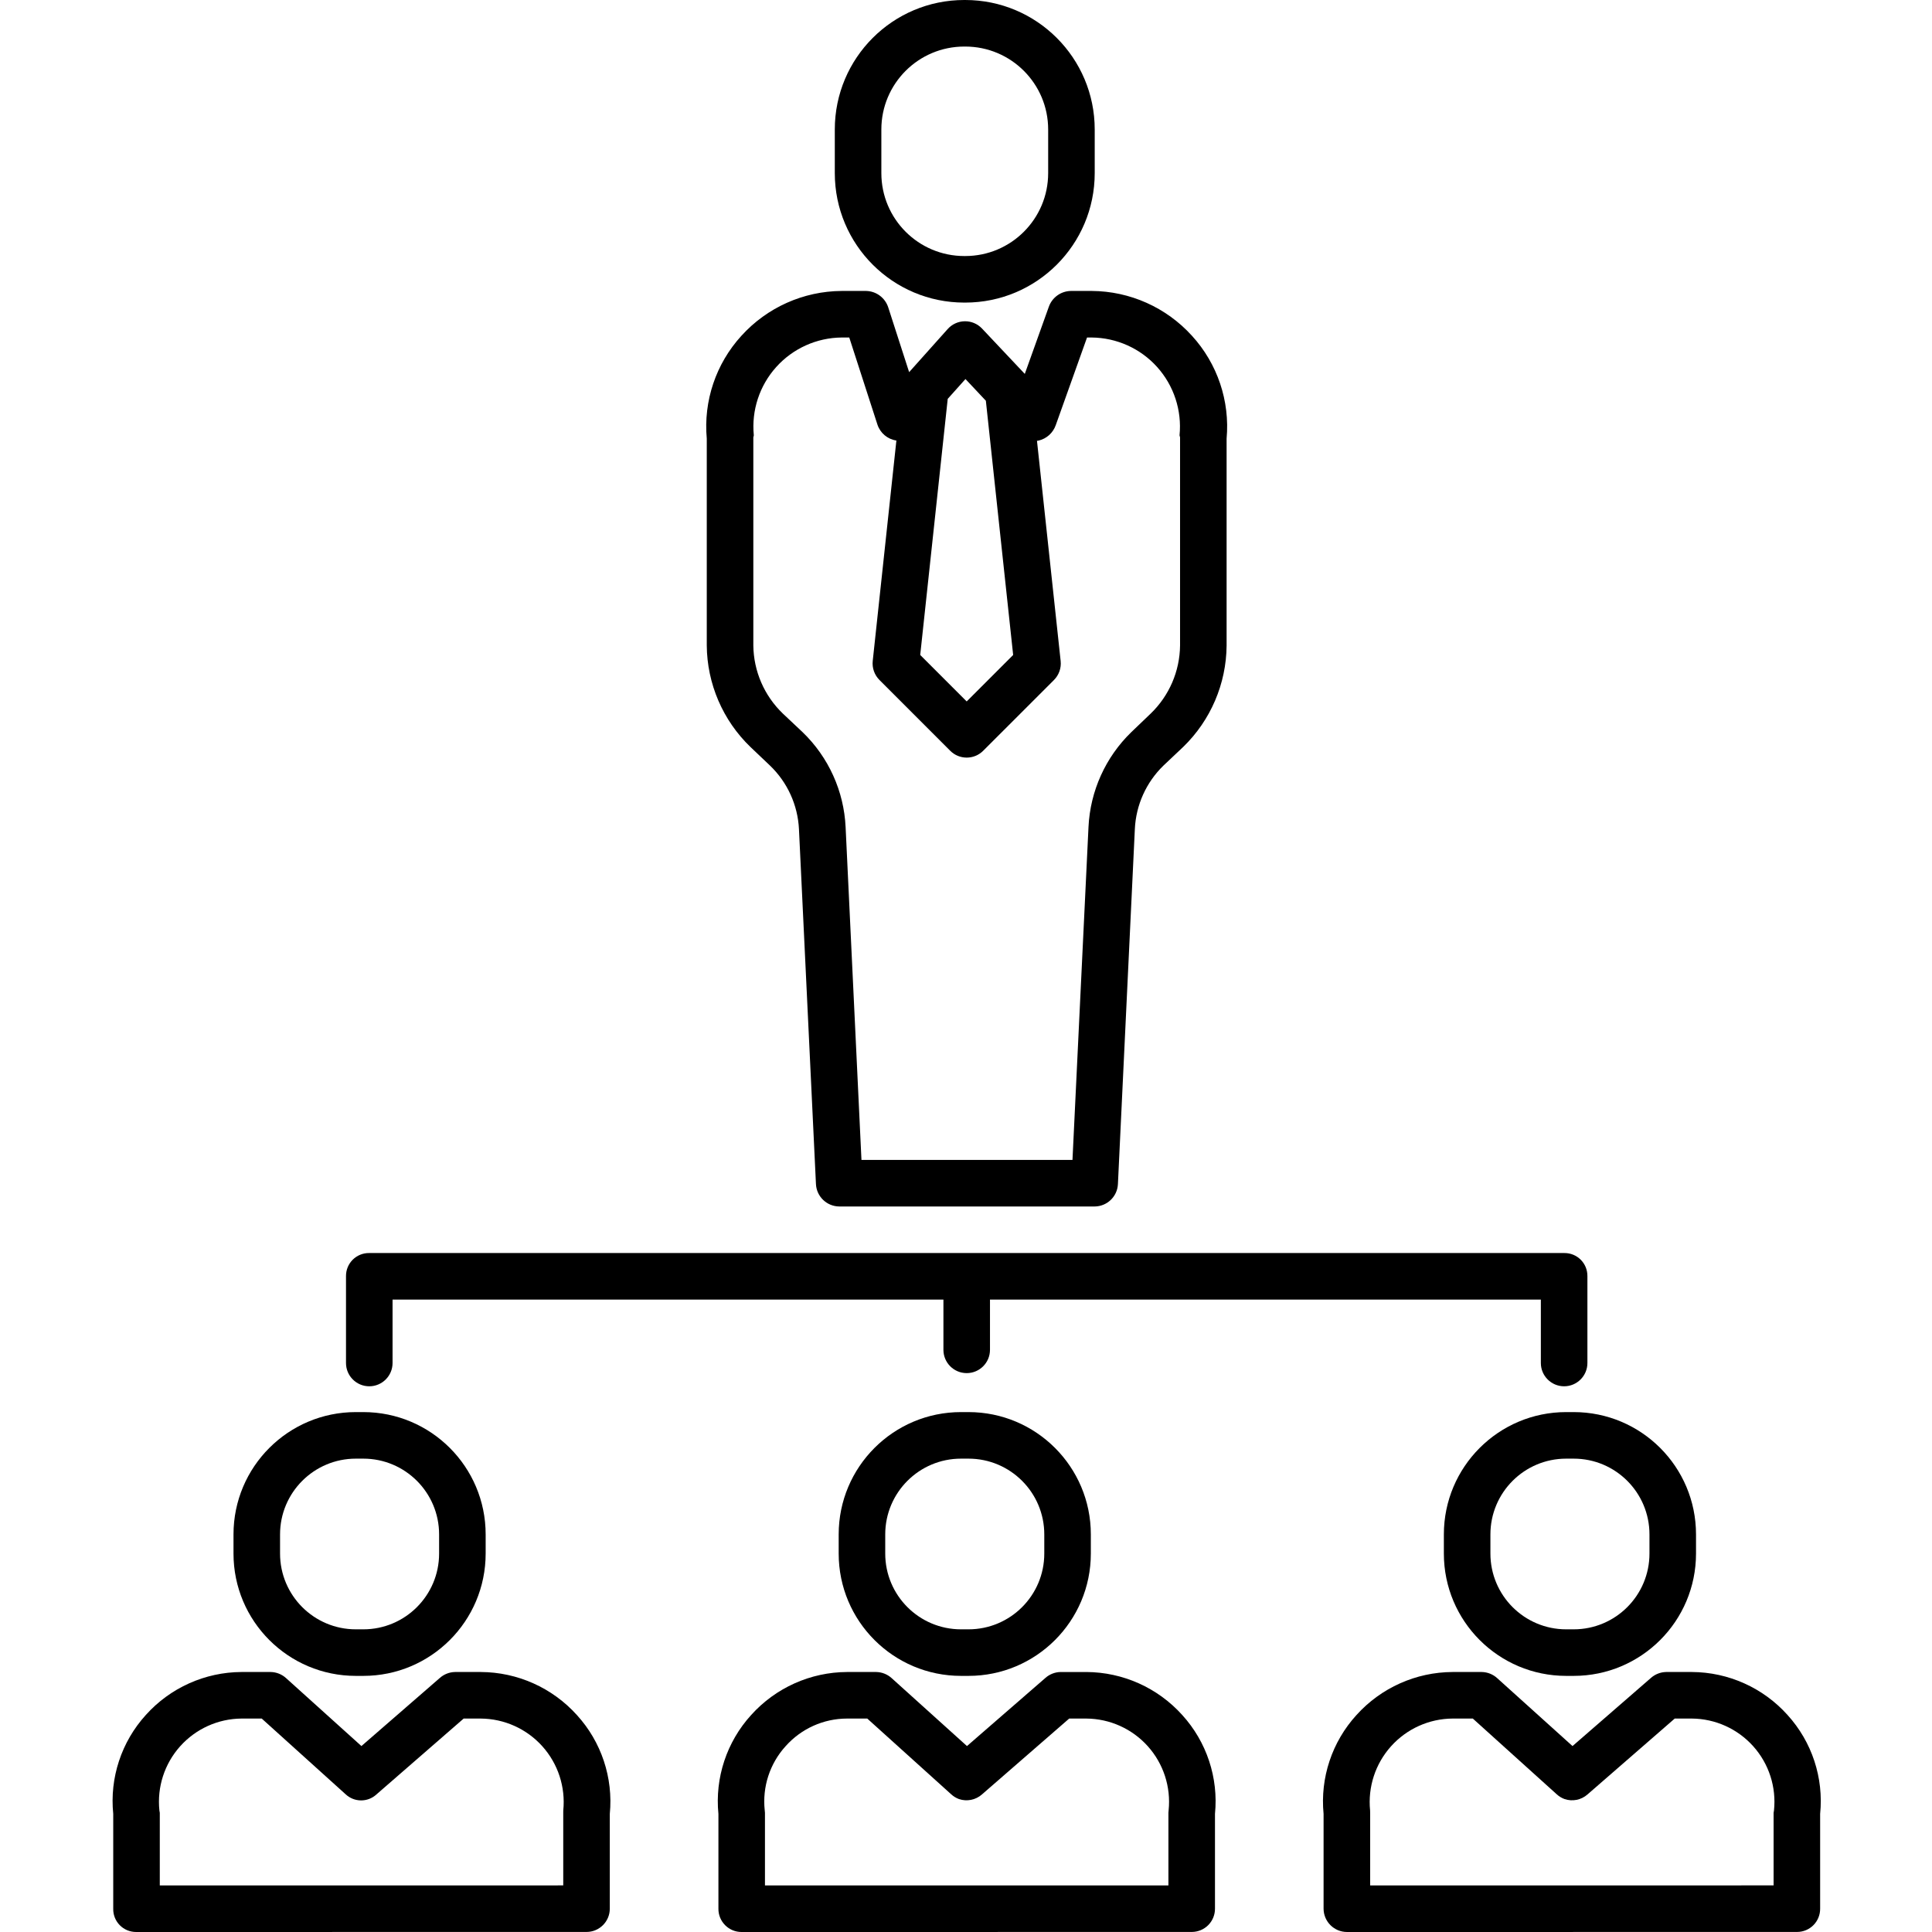 <svg height="498pt" viewBox="-29 0 498 498.02" width="498pt" xmlns="http://www.w3.org/2000/svg"><path d="m374.254 323h-308.117c-1.582-.016-3.102.605-4.223 1.719-1.117 1.113-1.742 2.629-1.734 4.211v22.418c0 3.312 2.684 6 6 6 3.312 0 6-2.688 6-6v-16.348h142v12.953c0 3.312 2.684 6 6 6 3.312 0 6-2.688 6-6v-12.953h142v16.348c0 3.312 2.684 6 6 6 3.312 0 6-2.688 6-6v-22.418c.012-1.578-.605-3.094-1.723-4.207-1.113-1.117-2.629-1.734-4.203-1.723zm0 0"/><path d="m252.18 395.535c0-17.414-14.121-31.535-31.539-31.535h-1.926c-17.418 0-31.535 14.121-31.535 31.535v4.93c0 17.414 14.117 31.535 31.535 31.535h1.926c17.418 0 31.539-14.121 31.539-31.535zm-12 4.93c0 10.789-8.746 19.535-19.539 19.535h-1.926c-10.789 0-19.535-8.746-19.535-19.535v-4.93c0-10.789 8.746-19.535 19.535-19.535h1.926c10.793 0 19.539 8.746 19.539 19.535zm0 0"/><path d="m164.621 442.082c-6.301 6.918-9.371 16.188-8.441 25.5v24.438c-.016 1.59.609 3.117 1.727 4.242 1.121 1.129 2.645 1.762 4.23 1.758l116.078-.012c1.586-.004 3.109-.637 4.227-1.762 1.121-1.129 1.746-2.652 1.738-4.238v-24.426c.926-9.312-2.141-18.578-8.441-25.5-6.309-7.016-15.289-11.039-24.727-11.082h-6.648c-1.453.031-2.848.582-3.93 1.555l-20.184 17.535-19.391-17.488c-1.098-1.008-2.523-1.578-4.012-1.602h-7.5c-9.438.039-18.418 4.066-24.727 11.082zm8.875 8.047c4.023-4.531 9.793-7.129 15.855-7.129h5.199l21.621 19.512c.586.543 1.273.965 2.023 1.242 2.043.688 4.301.234 5.914-1.191l22.492-19.562h4.41c6.051.035 11.805 2.621 15.848 7.125 4.039 4.504 5.992 10.5 5.375 16.52-.02.199-.055.449-.055.648v18.715l-104 .012v-18.727c0-.199-.039-.445-.059-.648-.652-6.02 1.305-12.031 5.375-16.516zm0 0"/><path d="m96.18 395.535c0-17.414-14.121-31.535-31.539-31.535h-1.926c-17.418 0-31.535 14.121-31.535 31.535v4.93c0 17.414 14.117 31.535 31.535 31.535h1.926c17.418 0 31.539-14.121 31.539-31.535zm-12 4.93c0 10.789-8.746 19.535-19.539 19.535h-1.926c-10.789 0-19.535-8.746-19.535-19.535v-4.93c0-10.789 8.746-19.535 19.535-19.535h1.926c10.793 0 19.539 8.746 19.539 19.535zm0 0"/><path d="m128.18 492.008v-24.426c.91-9.316-2.176-18.586-8.492-25.5-6.324-7.02-15.32-11.043-24.77-11.082h-6.648c-1.453.031-2.848.582-3.93 1.555l-20.184 17.535-19.395-17.488c-1.094-1.008-2.52-1.578-4.008-1.602h-7.5c-9.422.043-18.387 4.066-24.676 11.082-6.289 6.926-9.344 16.191-8.398 25.5v24.438c-.035 1.582.57 3.113 1.68 4.242 1.109 1.129 2.625 1.762 4.207 1.758l116.113-.012c3.312 0 6-2.688 6-6zm-11.992-25.32c-.02.199-.008.402-.008.605v18.715l-104 .012v-18.727c-.023-.203-.059-.406-.102-.605-.629-6.02 1.309-12.023 5.344-16.535 4.031-4.508 9.781-7.109 15.832-7.152h5.203l21.621 19.512c2.227 2.094 5.691 2.117 7.941.051l22.488-19.562h4.41c6.059.039 11.824 2.633 15.871 7.141 4.051 4.512 6.008 10.52 5.398 16.547zm0 0"/><path d="m408.18 395.535c0-17.414-14.121-31.535-31.539-31.535h-1.926c-17.418 0-31.535 14.121-31.535 31.535v4.93c0 17.414 14.117 31.535 31.535 31.535h1.926c17.418 0 31.539-14.121 31.539-31.535zm-12 4.93c0 10.789-8.746 19.535-19.539 19.535h-1.926c-10.789 0-19.535-8.746-19.535-19.535v-4.93c0-10.789 8.746-19.535 19.535-19.535h1.926c10.793 0 19.539 8.746 19.539 19.535zm0 0"/><path d="m407.109 431h-6.652c-1.453.031-2.848.582-3.93 1.555l-20.184 17.535-19.395-17.488c-1.094-1.008-2.52-1.578-4.008-1.602h-7.5c-9.449.039-18.445 4.062-24.777 11.082-6.312 6.914-9.398 16.18-8.488 25.5v24.438c.02 3.316 2.711 6 6.031 6l116.039-.012c1.582-.004 3.102-.641 4.215-1.766 1.113-1.129 1.73-2.652 1.715-4.234v-24.426c.941-9.309-2.109-18.574-8.402-25.5-6.285-7.012-15.246-11.039-24.664-11.082zm21.172 35.688c-.043.199-.078.402-.102.605v18.715l-104 .012v-18.727c0-.199.008-.398-.012-.605-.609-6.031 1.352-12.039 5.402-16.547 4.051-4.508 9.812-7.102 15.875-7.141h5.199l21.621 19.512c.59.543 1.277.965 2.031 1.242 2.039.688 4.293.234 5.91-1.191l22.488-19.562h4.414c6.051.043 11.801 2.645 15.832 7.152 4.035 4.512 5.973 10.52 5.34 16.535zm0 0"/><path d="m253.18 33.379c0-18.434-14.945-33.379-33.383-33.379h-.238c-18.434 0-33.379 14.945-33.379 33.379v11.242c0 18.434 14.945 33.379 33.379 33.379h.238c18.438 0 33.383-14.945 33.383-33.379zm-12 11.242c0 11.809-9.574 21.379-21.383 21.379h-.238c-11.809 0-21.379-9.57-21.379-21.379v-11.242c0-11.809 9.57-21.379 21.379-21.379h.238c11.809 0 21.383 9.57 21.383 21.379zm0 0"/><path d="m252.414 75h-5.43c-2.555.062-4.805 1.699-5.645 4.113l-6.184 17.27-11.031-11.699c-1.156-1.219-2.77-1.898-4.449-1.871-1.684.023-3.273.75-4.395 2.004l-9.938 11.113-5.371-16.645c-.789-2.504-3.086-4.227-5.707-4.285h-6.316c-9.848.059-19.223 4.25-25.836 11.551-6.57 7.188-9.816 16.812-8.934 26.516v53.297c.074 9.895 4.141 19.344 11.27 26.203l5.031 4.781c4.492 4.312 7.164 10.18 7.465 16.402l4.379 91.48c.156 3.211 2.793 5.746 6.012 5.77h65.836c3.211-.027 5.844-2.559 5.992-5.77l4.363-91.516c.285-6.191 2.918-12.039 7.363-16.355l5.109-4.828c7.07-6.859 11.098-16.266 11.18-26.117v-53.348c.879-9.703-2.363-19.328-8.938-26.52-6.609-7.297-15.98-11.488-25.828-11.547zm-32.551 22.707 5.258 5.594 7.035 65.531-11.977 11.98-11.98-11.98 7.09-66.016zm55.191 14.465c-.02.199.125.398.125.598v53.641c-.074 6.609-2.793 12.914-7.547 17.508l-5.031 4.82c-6.645 6.449-10.582 15.184-11.023 24.434l-4.129 85.828h-54.395l-4.086-85.766c-.426-9.281-4.391-18.043-11.078-24.492l-5.098-4.801c-4.797-4.598-7.539-10.934-7.613-17.574v-53.59c0-.203.141-.402.121-.602-.621-6.41 1.48-12.785 5.785-17.57 4.305-4.789 10.426-7.547 16.863-7.605h1.961l7.25 22.414c.711 2.203 2.609 3.809 4.898 4.141l-6.098 56.812c-.195 1.812.438 3.613 1.723 4.902l18.254 18.262c2.34 2.344 6.137 2.348 8.484.008l18.258-18.254c1.281-1.285 1.914-3.078 1.723-4.883l-6.102-56.77c.137-.02.273-.031.414-.059 2.059-.484 3.73-1.988 4.426-3.988l8.062-22.586h1.211c6.438.062 12.555 2.82 16.859 7.605 4.301 4.785 6.402 11.16 5.781 17.566zm0 0"/></svg>